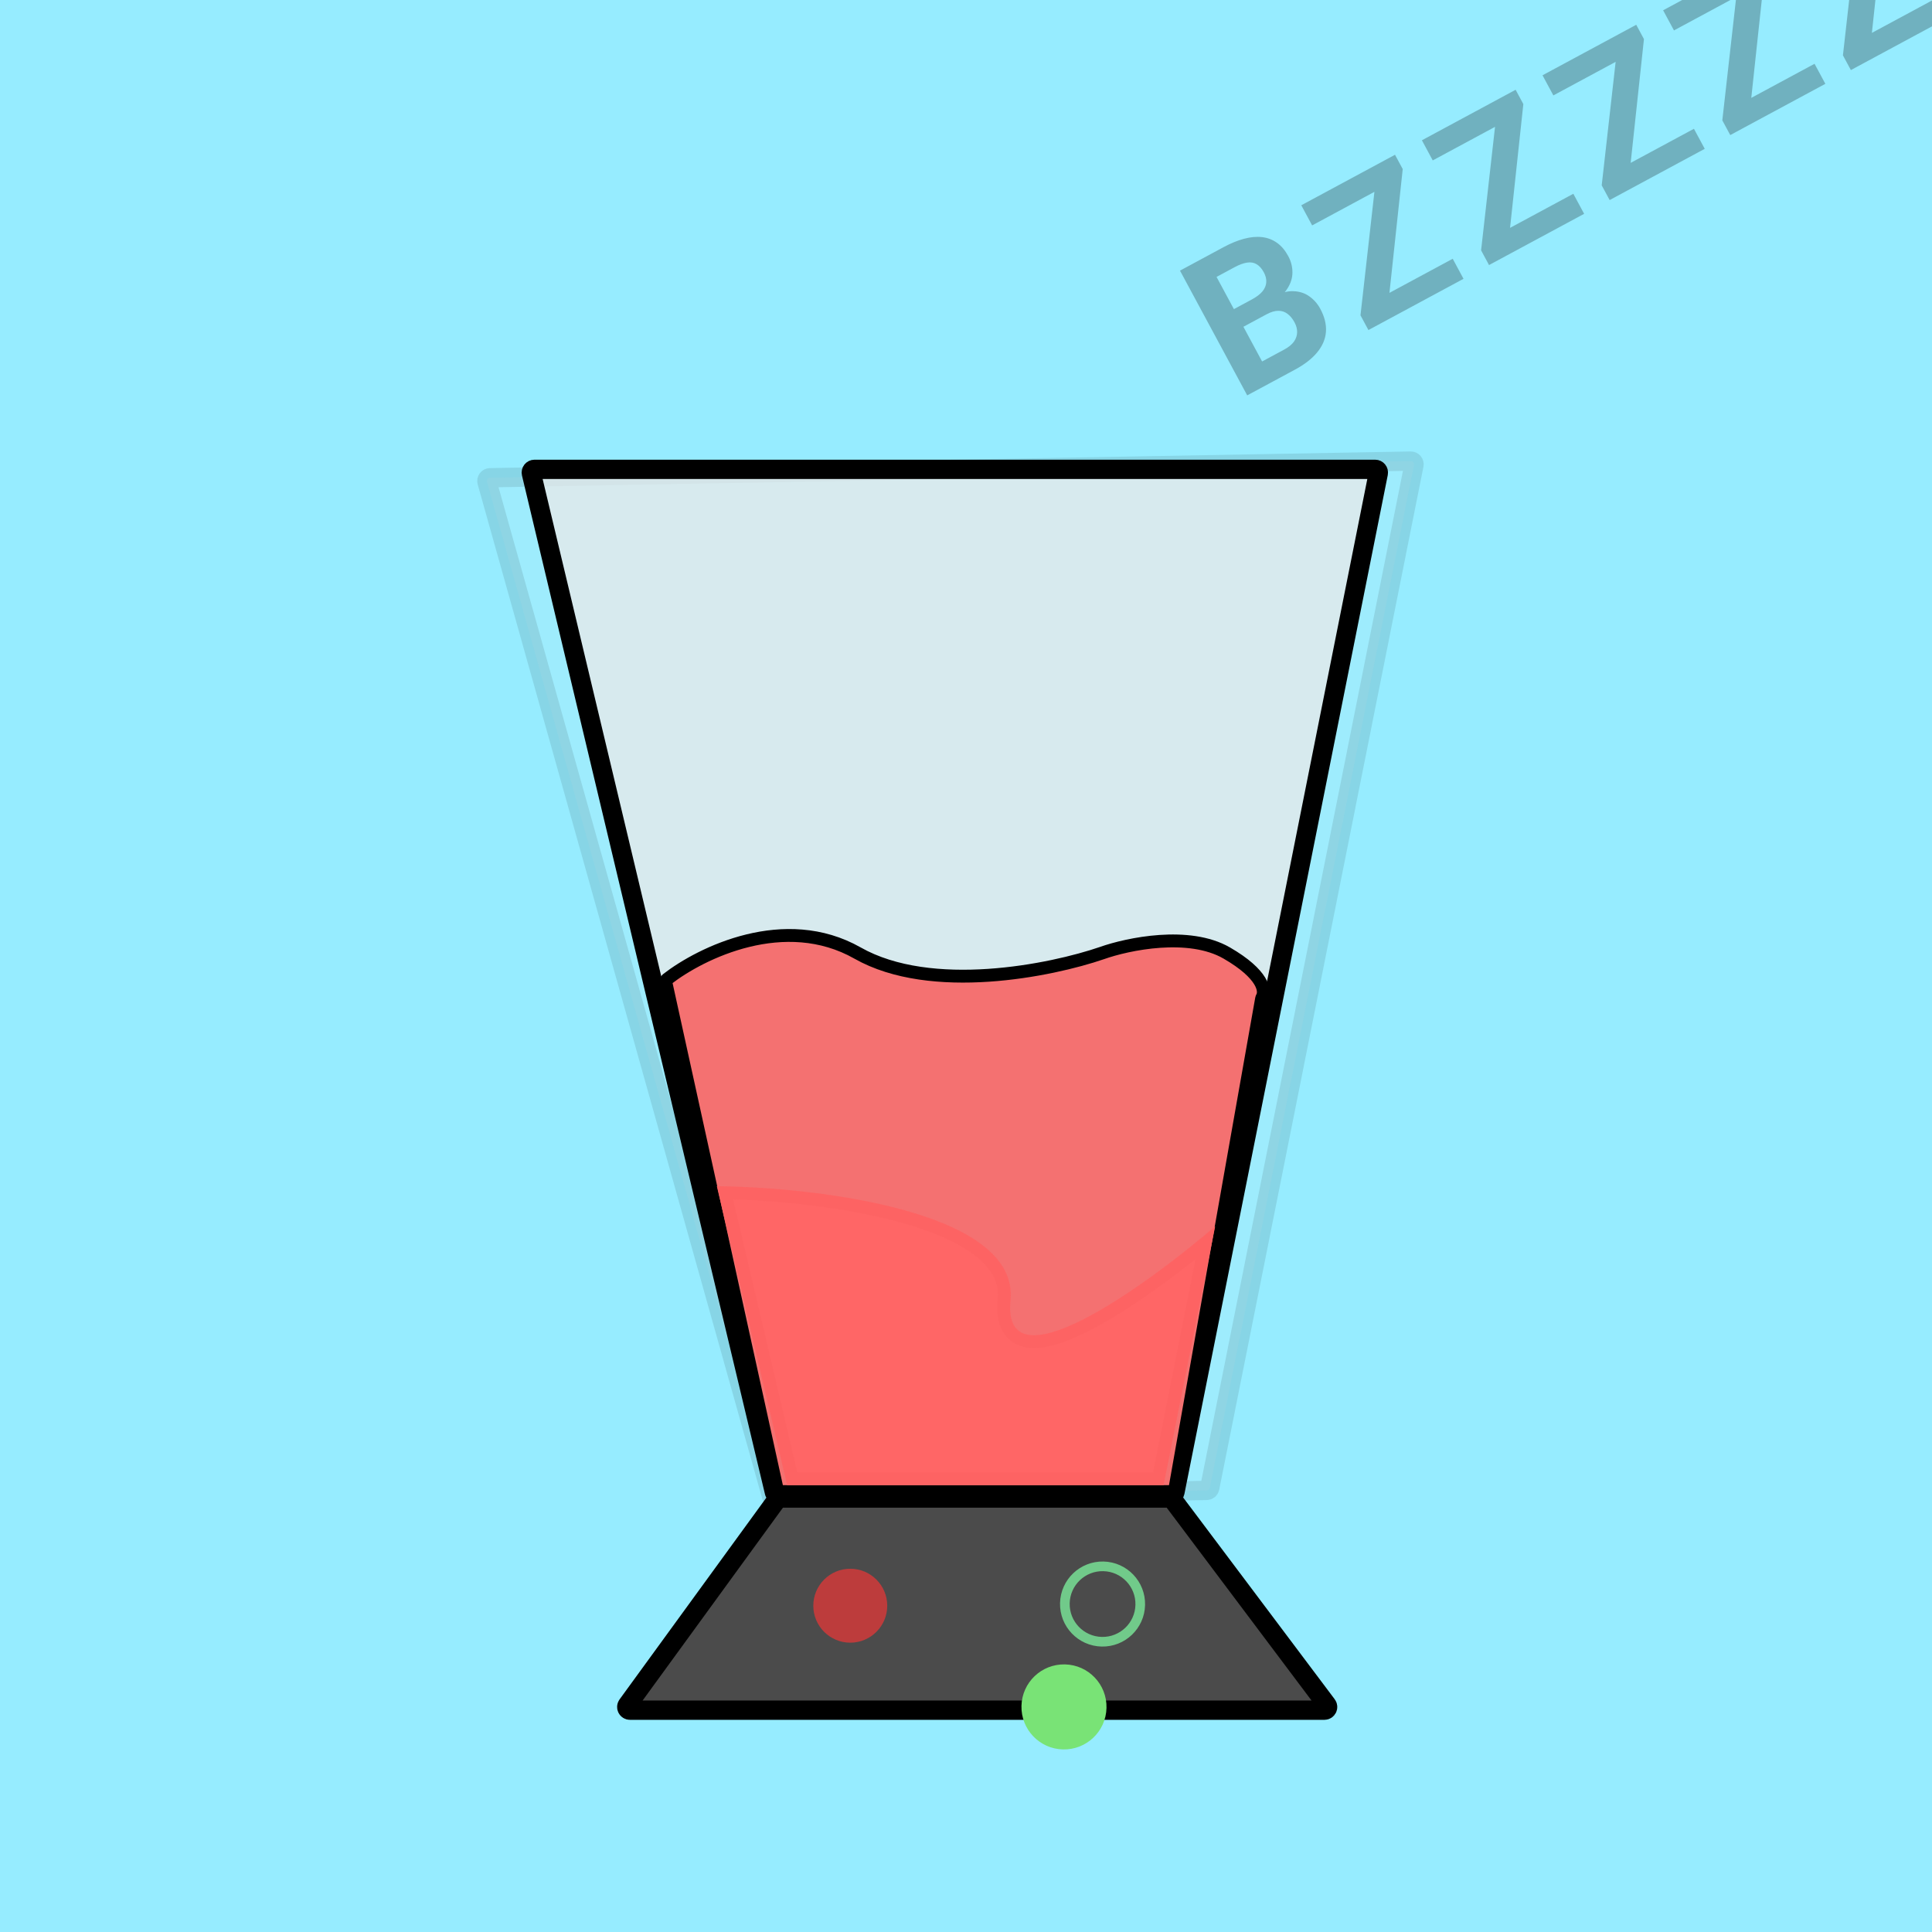 <svg width="601" height="601" viewBox="0 0 601 601" fill="none" xmlns="http://www.w3.org/2000/svg">
<g clip-path="url(#clip0_14_2)">
<rect width="601" height="601" fill="#96ECFF"/>
<path d="M151.492 149.883L239.983 465.336C240.105 465.774 240.509 466.074 240.963 466.066L375.364 463.637C375.834 463.629 376.235 463.294 376.327 462.833L439.852 144.634C439.977 144.008 439.492 143.427 438.853 143.438L152.437 148.613C151.782 148.625 151.315 149.252 151.492 149.883Z" fill="#E9E9E9" fill-opacity="0.1" stroke="black" stroke-opacity="0.1" stroke-width="6"/>
<path d="M165.294 147.232L240.911 464.232C241.018 464.682 241.421 465 241.884 465H364.509C364.986 465 365.397 464.663 365.49 464.196L428.761 147.196C428.885 146.577 428.412 146 427.781 146H166.267C165.62 146 165.144 146.604 165.294 147.232Z" fill="#E9E9E9" fill-opacity="0.75" stroke="black" stroke-width="6"/>
<path d="M195.156 530.412L241.729 466.412C241.917 466.153 242.217 466 242.537 466H363.923C364.238 466 364.534 466.148 364.723 466.399L412.798 530.399C413.293 531.059 412.823 532 411.998 532H195.964C195.147 532 194.675 531.073 195.156 530.412Z" fill="#4B4B4B" stroke="black" stroke-width="6"/>
<path d="M266.76 296.467C244.134 283.634 218.146 296.331 207.48 304.621C207.179 304.855 207.052 305.235 207.133 305.606L241.752 463.215C241.853 463.673 242.259 464 242.729 464H364.487C364.972 464 365.387 463.652 365.472 463.174L392.45 310.651C392.476 310.505 392.537 310.367 392.611 310.238C393.746 308.266 393.032 303.068 381.624 296.467C369.827 289.642 350.838 293.623 342.818 296.467C327.038 301.897 289.733 309.498 266.76 296.467Z" fill="#F47171" stroke="black" stroke-width="4"/>
<path d="M314.348 404.5C317.069 376.9 254.583 369.333 223 369L244.865 462H361.966L378 381.5C355.649 400.667 311.627 432.1 314.348 404.5Z" fill="#FF6666"/>
<path d="M225.535 371.042C241.132 371.383 263.006 373.414 280.999 378.451C290.514 381.115 298.772 384.574 304.444 388.941C310.071 393.273 312.948 398.313 312.358 404.304C311.998 407.948 312.369 410.953 313.644 413.207C314.98 415.568 317.147 416.826 319.696 417.222C322.156 417.603 324.991 417.194 327.961 416.325C330.957 415.448 334.244 414.056 337.674 412.322C349.667 406.26 364.014 395.69 374.926 386.696L360.325 460H246.45L225.535 371.042Z" stroke="#FB5C5C" stroke-opacity="0.25" stroke-width="4"/>
<circle cx="264.5" cy="499.5" r="11.5" fill="#BD3C3C"/>
<g filter="url(#filter0_i_14_2)">
<circle cx="342.98" cy="498.98" r="13.229" transform="rotate(91.357 342.98 498.98)" fill="#79E376"/>
</g>
<circle cx="342.98" cy="498.98" r="11.729" transform="rotate(91.357 342.98 498.98)" stroke="#71CA8A" stroke-width="3"/>
<path d="M393.992 97.775L384.025 103.147L381.014 97.685L389.382 93.176C390.856 92.381 391.964 91.544 392.705 90.663C393.436 89.765 393.836 88.827 393.905 87.85C393.983 86.845 393.734 85.81 393.16 84.744C392.509 83.535 391.751 82.683 390.887 82.185C390.041 81.678 389.047 81.515 387.906 81.694C386.782 81.864 385.474 82.351 383.982 83.155L378.439 86.142L395.973 118.683L387.978 122.991L367.069 84.188L380.607 76.892C382.864 75.677 384.995 74.803 387.001 74.272C389.026 73.732 390.894 73.561 392.607 73.762C394.32 73.962 395.864 74.552 397.239 75.53C398.605 76.49 399.776 77.877 400.753 79.689C401.615 81.288 402.045 82.959 402.044 84.702C402.061 86.435 401.527 88.145 400.44 89.83C399.372 91.507 397.627 93.054 395.205 94.474L393.992 97.775ZM402.823 114.992L391.017 121.354L390.774 113.437L399.462 108.756C400.866 107.999 401.892 107.16 402.541 106.237C403.18 105.296 403.503 104.32 403.508 103.309C403.513 102.297 403.243 101.285 402.697 100.272C402.084 99.135 401.358 98.254 400.517 97.63C399.694 96.996 398.745 96.682 397.67 96.688C396.586 96.676 395.36 97.038 393.992 97.775L386.29 101.926L383.385 96.407L392.98 91.237L395.982 92.405C398.325 91.096 400.452 90.489 402.36 90.584C404.276 90.652 405.932 91.193 407.326 92.207C408.739 93.211 409.866 94.495 410.709 96.058C412.049 98.546 412.637 100.934 412.472 103.224C412.298 105.496 411.392 107.623 409.755 109.605C408.136 111.578 405.825 113.374 402.823 114.992ZM451.906 80.495L455.266 86.732L427.763 101.552L424.403 95.316L451.906 80.495ZM436.355 52.595L431.308 99.642L425.684 102.672L423.214 98.088L428.52 51.074L433.957 48.144L436.355 52.595ZM431.212 49.623L434.587 55.886L408.176 70.118L404.801 63.855L431.212 49.623ZM489.425 60.277L492.786 66.514L465.283 81.334L461.922 75.098L489.425 60.277ZM473.875 32.377L468.827 79.424L463.204 82.454L460.734 77.871L466.04 30.856L471.476 27.926L473.875 32.377ZM468.731 29.405L472.106 35.668L445.696 49.9L442.321 43.637L468.731 29.405ZM526.945 40.059L530.305 46.296L502.802 61.116L499.442 54.88L526.945 40.059ZM511.394 12.159L506.347 59.206L500.723 62.236L498.253 57.653L503.559 10.638L508.996 7.708L511.394 12.159ZM506.251 9.187L509.626 15.45L483.215 29.682L479.84 23.419L506.251 9.187ZM564.464 19.841L567.825 26.078L540.321 40.898L536.961 34.662L564.464 19.841ZM548.914 -8.059L543.866 38.988L538.243 42.018L535.773 37.434L541.079 -9.58L546.515 -12.51L548.914 -8.059ZM543.77 -11.031L547.145 -4.768L520.735 9.464L517.36 3.201L543.77 -11.031ZM601.984 -0.377L605.344 5.86L577.841 20.68L574.48 14.444L601.984 -0.377ZM586.433 -28.277L581.385 18.77L575.762 21.8L573.292 17.216L578.598 -29.798L584.035 -32.728L586.433 -28.277ZM581.29 -31.249L584.665 -24.986L558.254 -10.754L554.879 -17.017L581.29 -31.249Z" fill="black" fill-opacity="0.25"/>
</g>
<defs>
<filter id="filter0_i_14_2" x="329.751" y="485.75" width="26.459" height="26.459" filterUnits="userSpaceOnUse" color-interpolation-filters="sRGB">
<feFlood flood-opacity="0" result="BackgroundImageFix"/>
<feBlend mode="normal" in="SourceGraphic" in2="BackgroundImageFix" result="shape"/>
<feColorMatrix in="SourceAlpha" type="matrix" values="0 0 0 0 0 0 0 0 0 0 0 0 0 0 0 0 0 0 127 0" result="hardAlpha"/>
<feOffset dx="-12" dy="32"/>
<feGaussianBlur stdDeviation="2"/>
<feComposite in2="hardAlpha" operator="arithmetic" k2="-1" k3="1"/>
<feColorMatrix type="matrix" values="0 0 0 0 0.651 0 0 0 0 0.971 0 0 0 0 0.741 0 0 0 0.25 0"/>
<feBlend mode="normal" in2="shape" result="effect1_innerShadow_14_2"/>
</filter>
<clipPath id="clip0_14_2">
<rect width="601" height="601" fill="white"/>
</clipPath>
</defs>
</svg>
